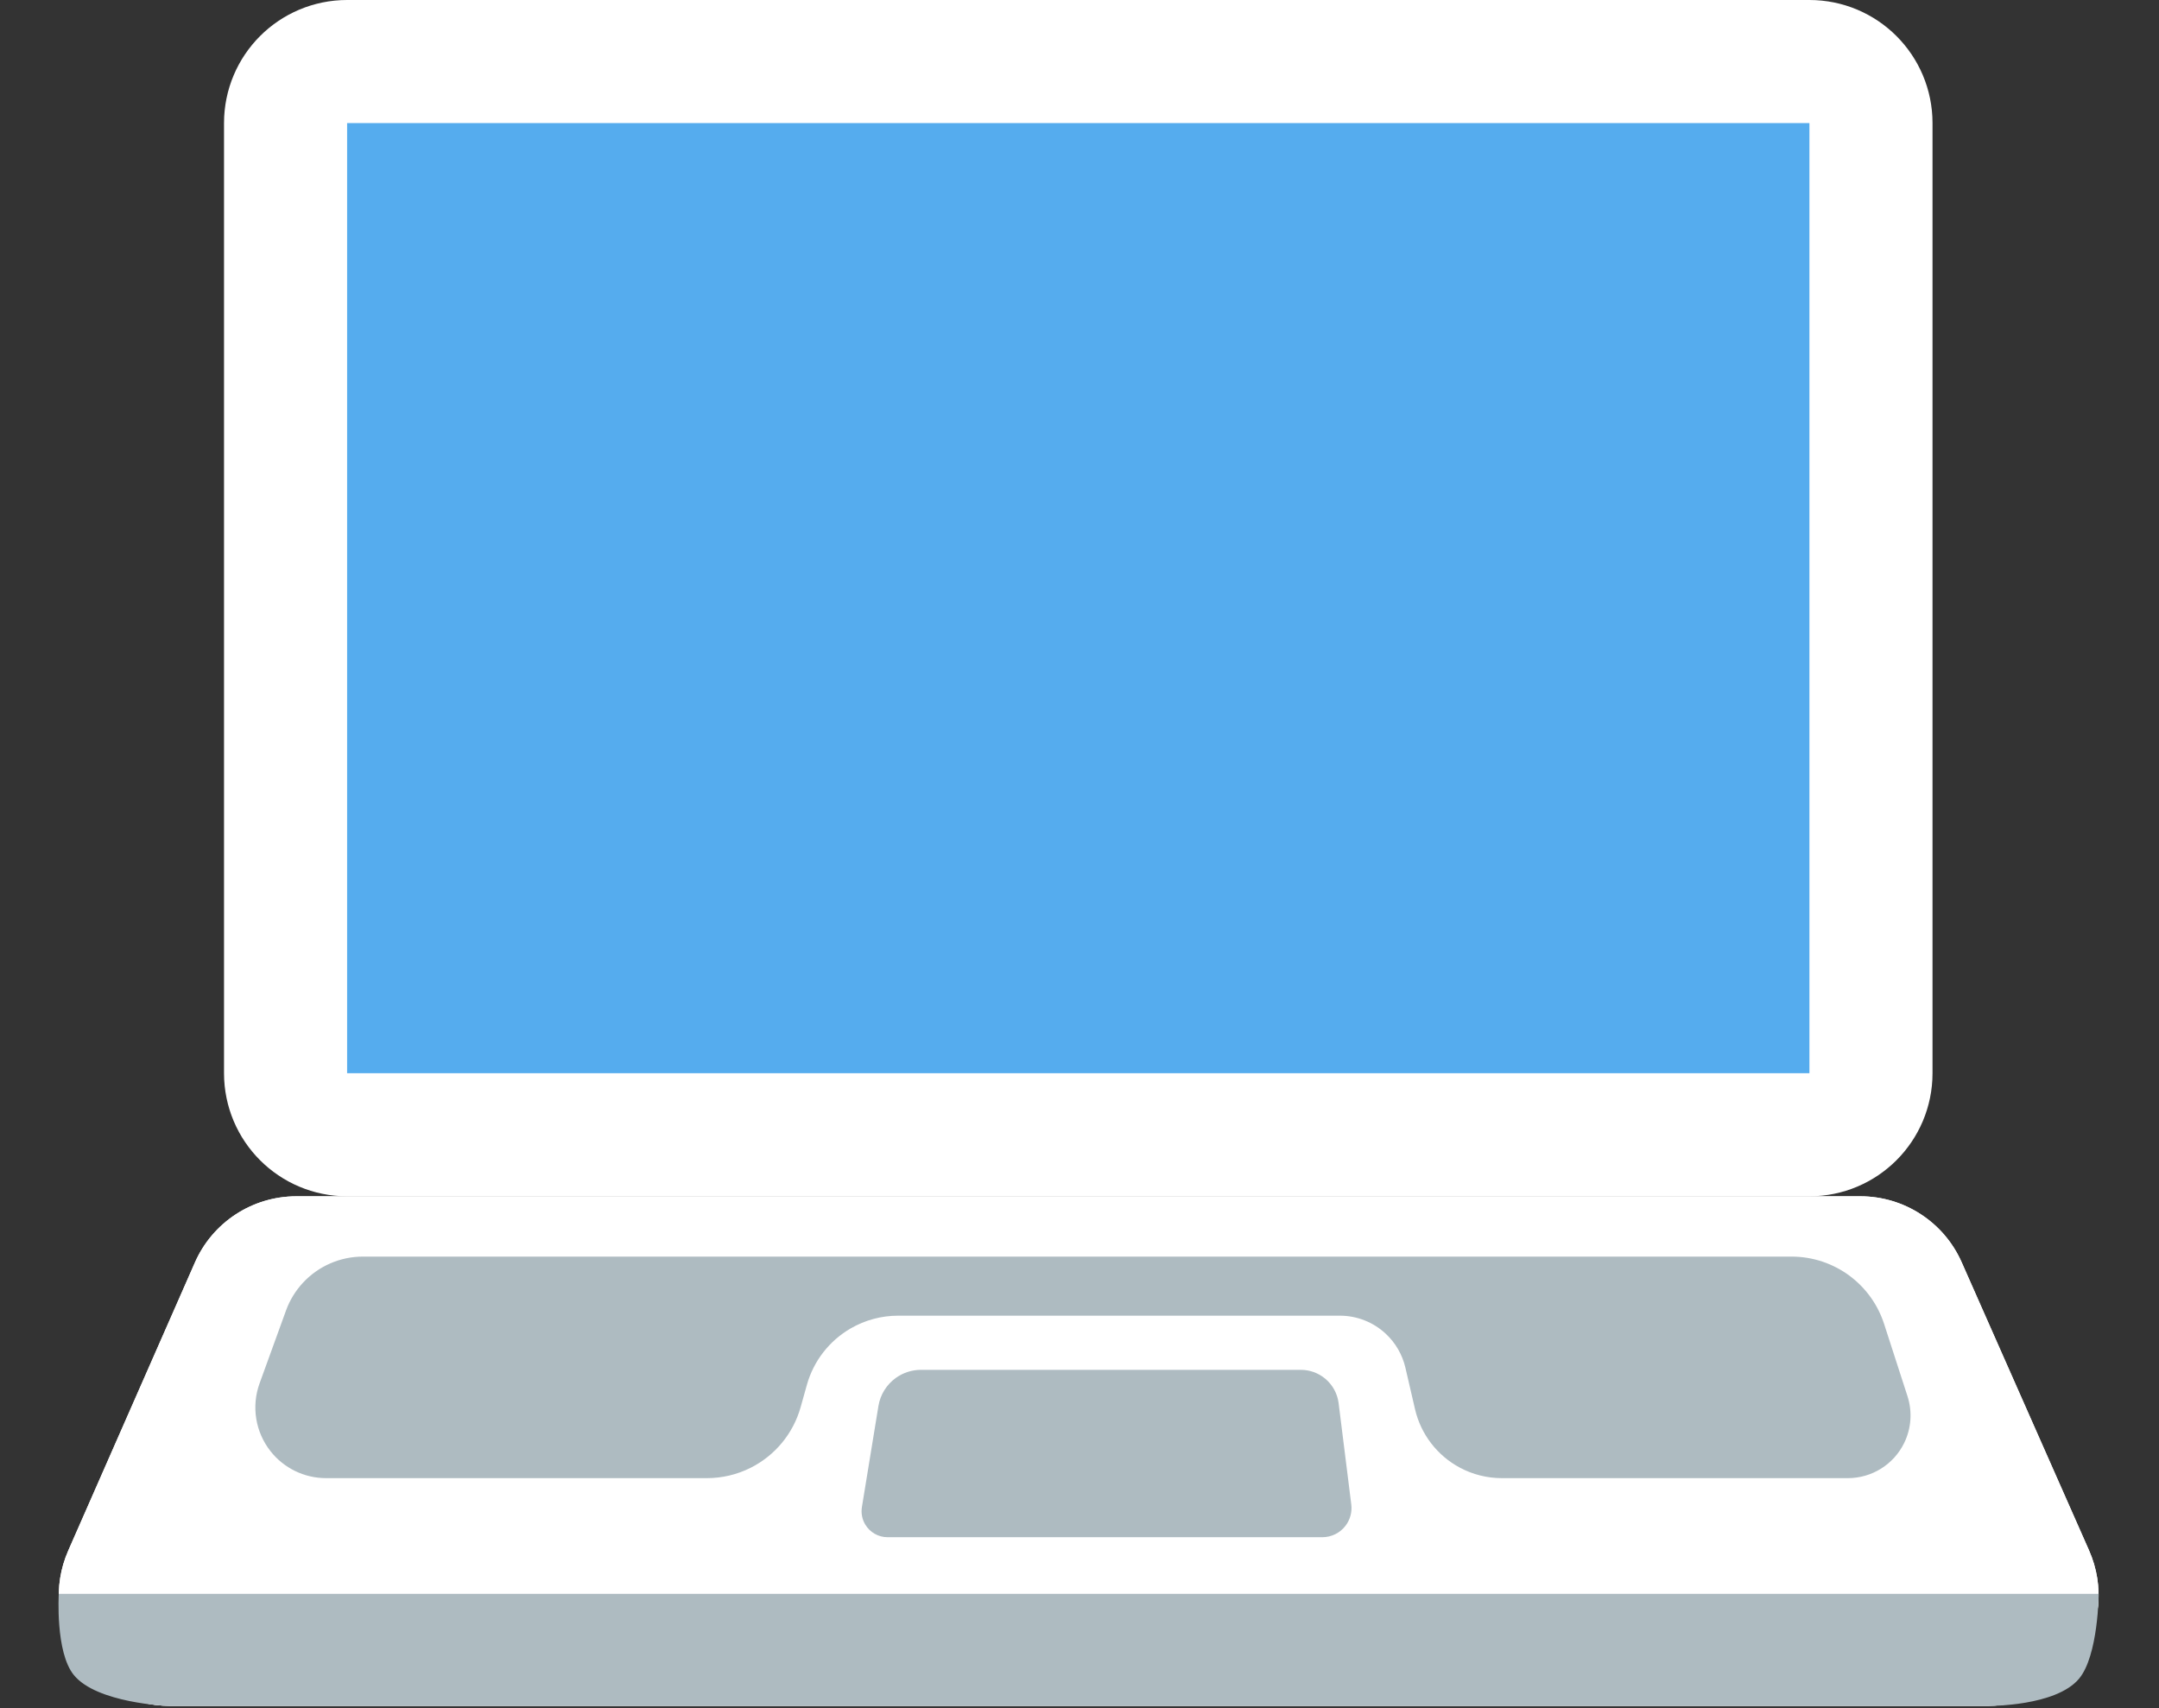 <svg width="877" height="694" viewBox="0 0 877 694" fill="none" xmlns="http://www.w3.org/2000/svg">
<rect x="0" y="0" width="877" height="694" fill="#333333" stroke="none"/>
<path d="M79.179 512.89C86.362 496.55 102.524 486 120.374 486H755.691C773.507 486 789.646 496.511 796.849 512.807L848.567 629.807C861.717 659.556 839.934 693 807.408 693H68.939C36.453 693 14.67 659.629 27.744 629.89L79.179 512.89Z" fill="white"/>
<path d="M79.179 512.89C86.362 496.55 102.524 486 120.374 486H755.691C773.507 486 789.646 496.511 796.849 512.807L848.567 629.807C861.717 659.556 839.934 693 807.408 693H68.939C36.453 693 14.67 659.629 27.744 629.89L79.179 512.89Z" fill="white"/>
<path d="M116.179 532.399L105.445 561.99C102.059 571.324 103.735 581.744 109.877 589.546C115.322 596.463 123.638 600.5 132.441 600.5H287.169C293.305 600.5 299.357 599.071 304.846 596.327C314.815 591.342 322.217 582.38 325.227 571.648L327.768 562.587C330.481 552.914 336.869 544.687 345.567 539.661C351.419 536.28 358.058 534.5 364.817 534.5H544.269C551.167 534.5 557.809 537.108 562.863 541.802C566.863 545.515 569.658 550.341 570.89 555.658L574.787 572.474C577.146 582.657 583.792 591.323 593.015 596.242C598.258 599.037 604.108 600.5 610.049 600.5H750.62C760.339 600.5 769.208 594.966 773.48 586.237C776.379 580.312 776.865 573.492 774.835 567.216L765.331 537.843C762.838 530.134 758.034 523.379 751.571 518.493C744.712 513.306 736.347 510.5 727.747 510.5H147.418C138.22 510.5 129.434 514.312 123.15 521.029C120.082 524.309 117.71 528.177 116.179 532.399Z" fill="#AEBBC1"/>
<path d="M350.116 612.231L356.824 571.194C357.577 566.589 360.135 562.475 363.931 559.763C366.903 557.641 370.463 556.5 374.114 556.5H528.394C532.016 556.5 535.524 557.77 538.306 560.089C541.322 562.602 543.271 566.167 543.758 570.063L548.899 611.189C549.284 614.272 548.442 617.383 546.555 619.851C544.314 622.781 540.836 624.5 537.148 624.5H360.542C356.799 624.5 353.335 622.519 351.436 619.292C350.185 617.165 349.718 614.667 350.116 612.231Z" fill="#AEBBC1"/>
<path d="M808 693.019L68 693.019C68 693.019 39.335 691.936 30 680.5C22.413 671.205 23.879 647.5 23.879 647.5L852.5 647.5C852.5 647.5 852.365 672.632 844.5 682C835.062 693.242 808 693.019 808 693.019Z" fill="#AEBBC1"/>
<path d="M116 436V50C116 36.193 127.193 25 141 25H735C748.807 25 760 36.193 760 50V436C760 449.807 748.807 461 735 461H141C127.193 461 116 449.807 116 436Z" fill="#55ACEE" stroke="white" stroke-width="50"/>
</svg>
